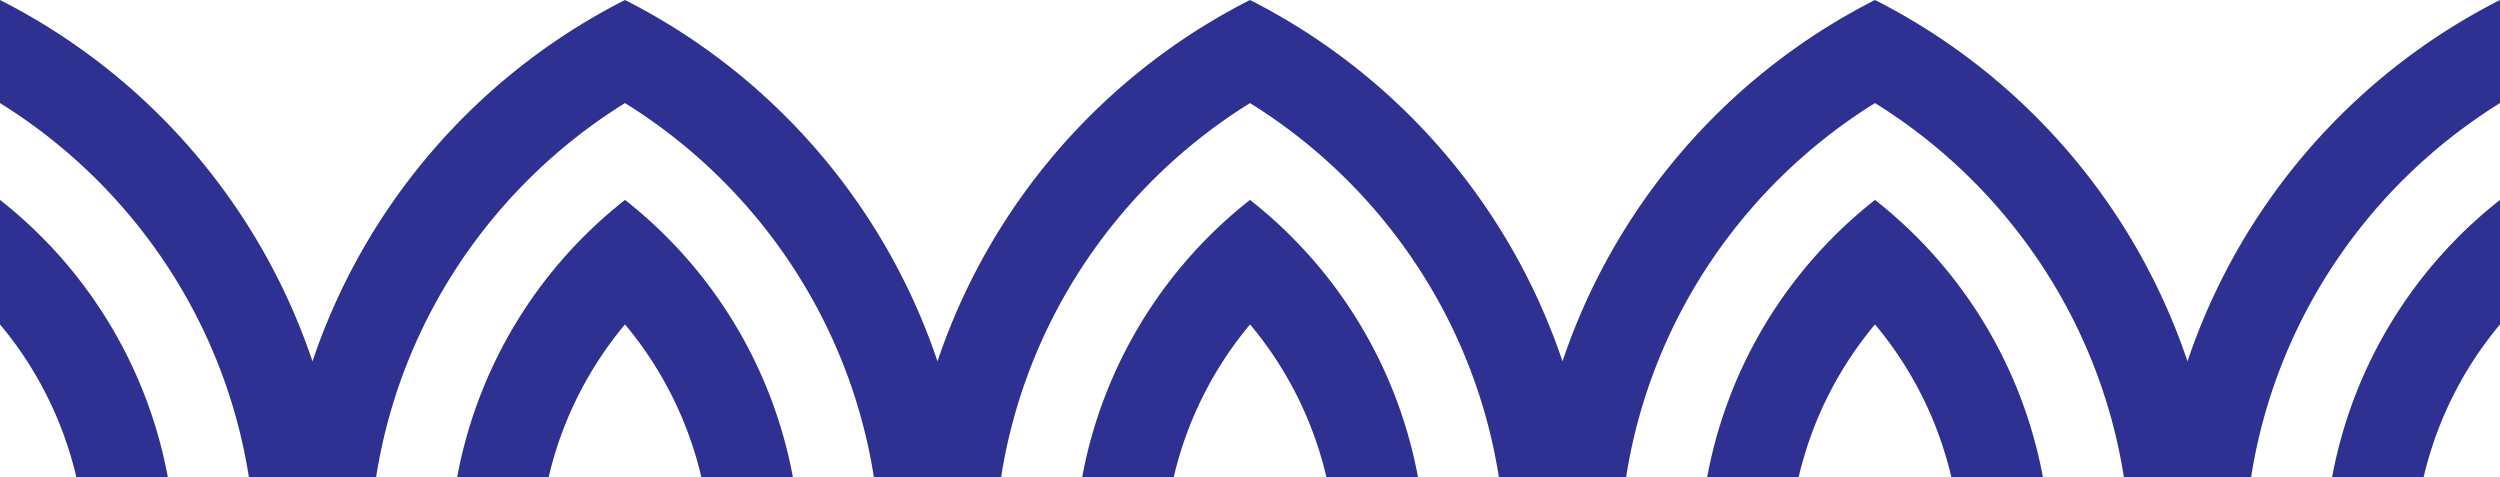 <svg xmlns="http://www.w3.org/2000/svg" viewBox="0 0 1280.6 244.58"><defs><style>.cls-1{fill:#2e3192;}</style></defs><title>Asset 3</title><g id="Layer_2" data-name="Layer 2"><g id="Layer_1-2" data-name="Layer 1"><path class="cls-1" d="M0,102.41v63.77a188.77,188.77,0,0,1,39.15,78.4H86A235.06,235.06,0,0,0,0,102.41Z"/><path class="cls-1" d="M320.15,102.41a235.06,235.06,0,0,0-86,142.17H281a188.77,188.77,0,0,1,39.15-78.4h0a188.77,188.77,0,0,1,39.15,78.4h46.89A235.06,235.06,0,0,0,320.15,102.41Z"/><path class="cls-1" d="M640.3,102.41a235.06,235.06,0,0,0-86,142.17h46.89a188.77,188.77,0,0,1,39.15-78.4h0a188.77,188.77,0,0,1,39.15,78.4h46.89A235.06,235.06,0,0,0,640.3,102.41Z"/><path class="cls-1" d="M1120.52,185.09A323,323,0,0,0,960.45,0h0A323.07,323.07,0,0,0,800.37,185.09,323,323,0,0,0,640.3,0h0A323.07,323.07,0,0,0,480.22,185.09,323,323,0,0,0,320.15,0h0A323.07,323.07,0,0,0,160.07,185.09,323,323,0,0,0,0,0V52.8C66.93,94.34,114.86,163.68,127.52,244.58h65.11c12.66-80.9,60.59-150.24,127.52-191.78h0C387.08,94.34,435,163.68,447.67,244.58h65.11C525.44,163.68,573.37,94.34,640.3,52.8h0c66.93,41.54,114.86,110.88,127.52,191.78h65.11c12.66-80.9,60.59-150.24,127.52-191.78h0c66.93,41.54,114.86,110.88,127.52,191.78h65.11c12.66-80.9,60.59-150.24,127.52-191.78V0A323.07,323.07,0,0,0,1120.52,185.09Z"/><path class="cls-1" d="M960.45,102.41a235.06,235.06,0,0,0-86,142.17H921.3a188.77,188.77,0,0,1,39.15-78.4h0a188.77,188.77,0,0,1,39.15,78.4h46.89A235.06,235.06,0,0,0,960.45,102.41Z"/><path class="cls-1" d="M1194.56,244.58h46.89a188.77,188.77,0,0,1,39.15-78.4V102.41A235.06,235.06,0,0,0,1194.56,244.58Z"/></g></g></svg>